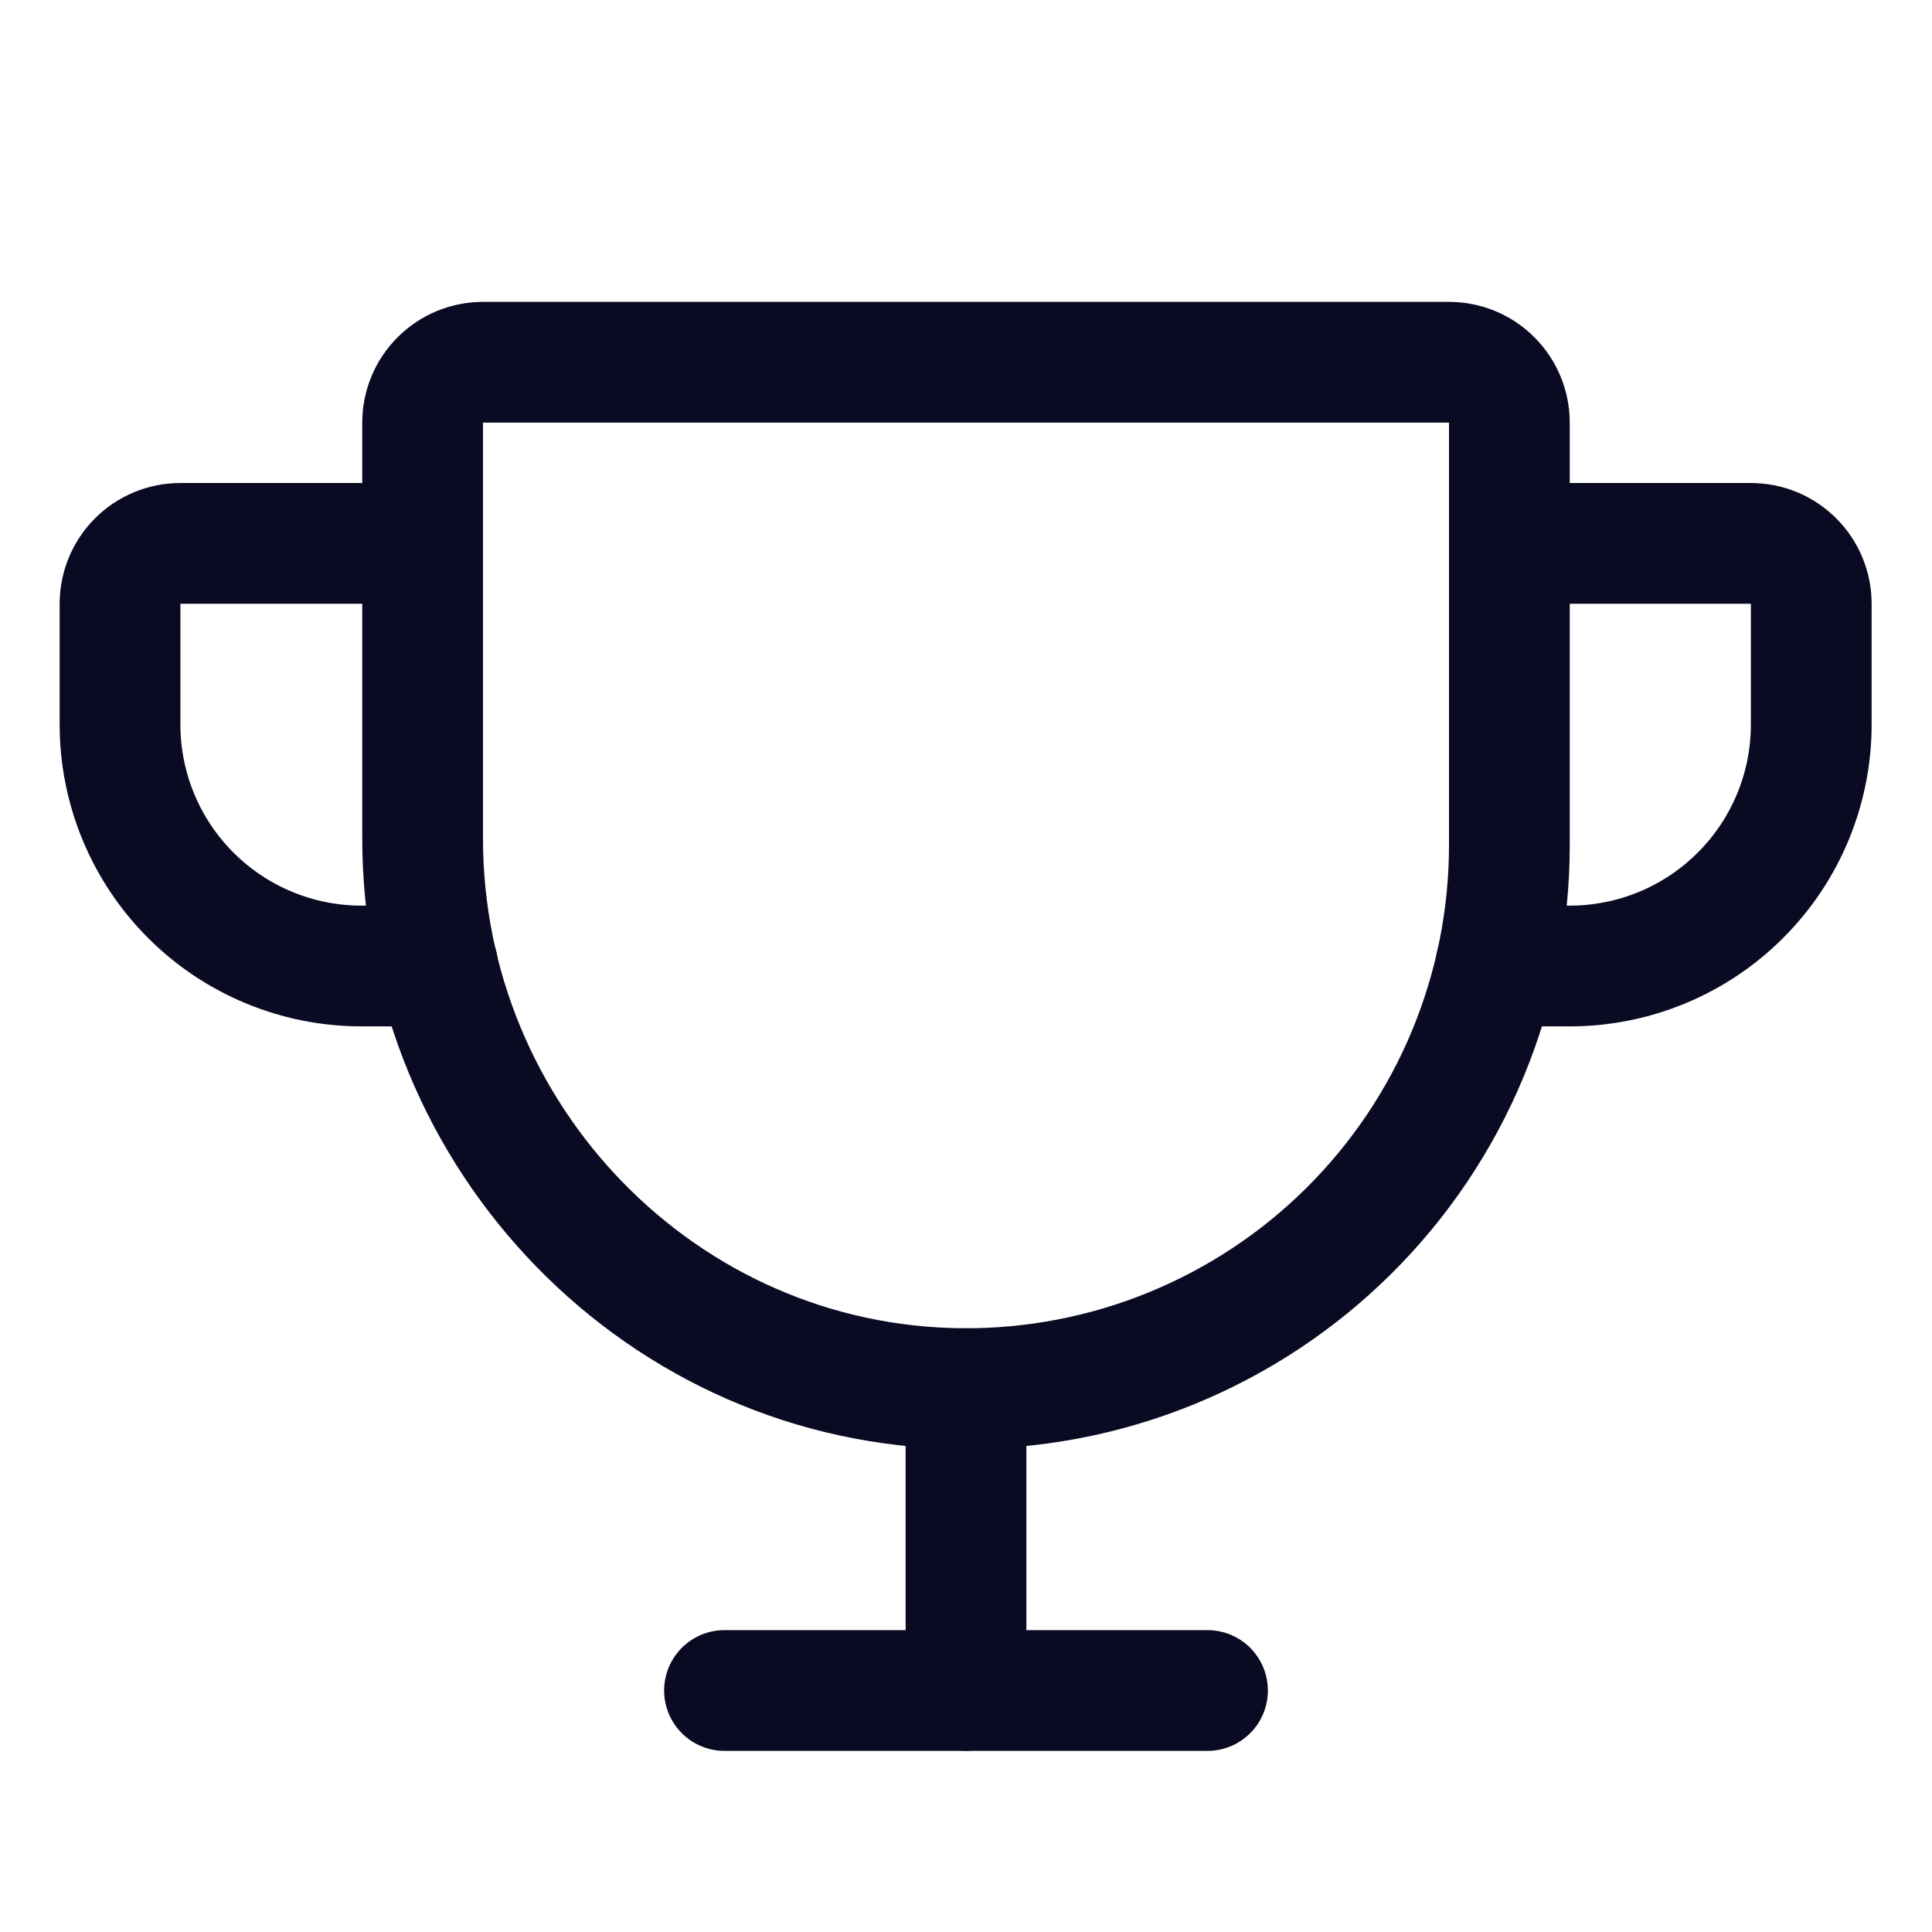<svg width="32" height="32" viewBox="0 0 32 32" fill="none" xmlns="http://www.w3.org/2000/svg">
<path d="M7 7V13.887C7 18.85 10.975 22.962 15.938 23C17.125 23.008 18.302 22.782 19.401 22.333C20.5 21.884 21.5 21.223 22.342 20.386C23.184 19.55 23.853 18.555 24.309 17.459C24.765 16.363 25 15.187 25 14V7C25 6.735 24.895 6.48 24.707 6.293C24.52 6.105 24.265 6 24 6H8C7.735 6 7.48 6.105 7.293 6.293C7.105 6.48 7 6.735 7 7Z" stroke="#0A0A23" stroke-width="2" stroke-linecap="round" stroke-linejoin="round"/>
<path d="M12 28H20" stroke="#0A0A23" stroke-width="2" stroke-linecap="round" stroke-linejoin="round"/>
<path d="M16 23V28" stroke="#0A0A23" stroke-width="2" stroke-linecap="round" stroke-linejoin="round"/>
<path d="M24.775 16H26C27.061 16 28.078 15.579 28.828 14.828C29.579 14.078 30 13.061 30 12V10C30 9.735 29.895 9.48 29.707 9.293C29.52 9.105 29.265 9 29 9H25" stroke="#0A0A23" stroke-width="2" stroke-linecap="round" stroke-linejoin="round"/>
<path d="M7.25 16H5.988C4.927 16 3.909 15.579 3.159 14.828C2.409 14.078 1.988 13.061 1.988 12V10C1.988 9.735 2.093 9.48 2.28 9.293C2.468 9.105 2.722 9 2.988 9H6.988" stroke="#0A0A23" stroke-width="2" stroke-linecap="round" stroke-linejoin="round"/>
</svg>
